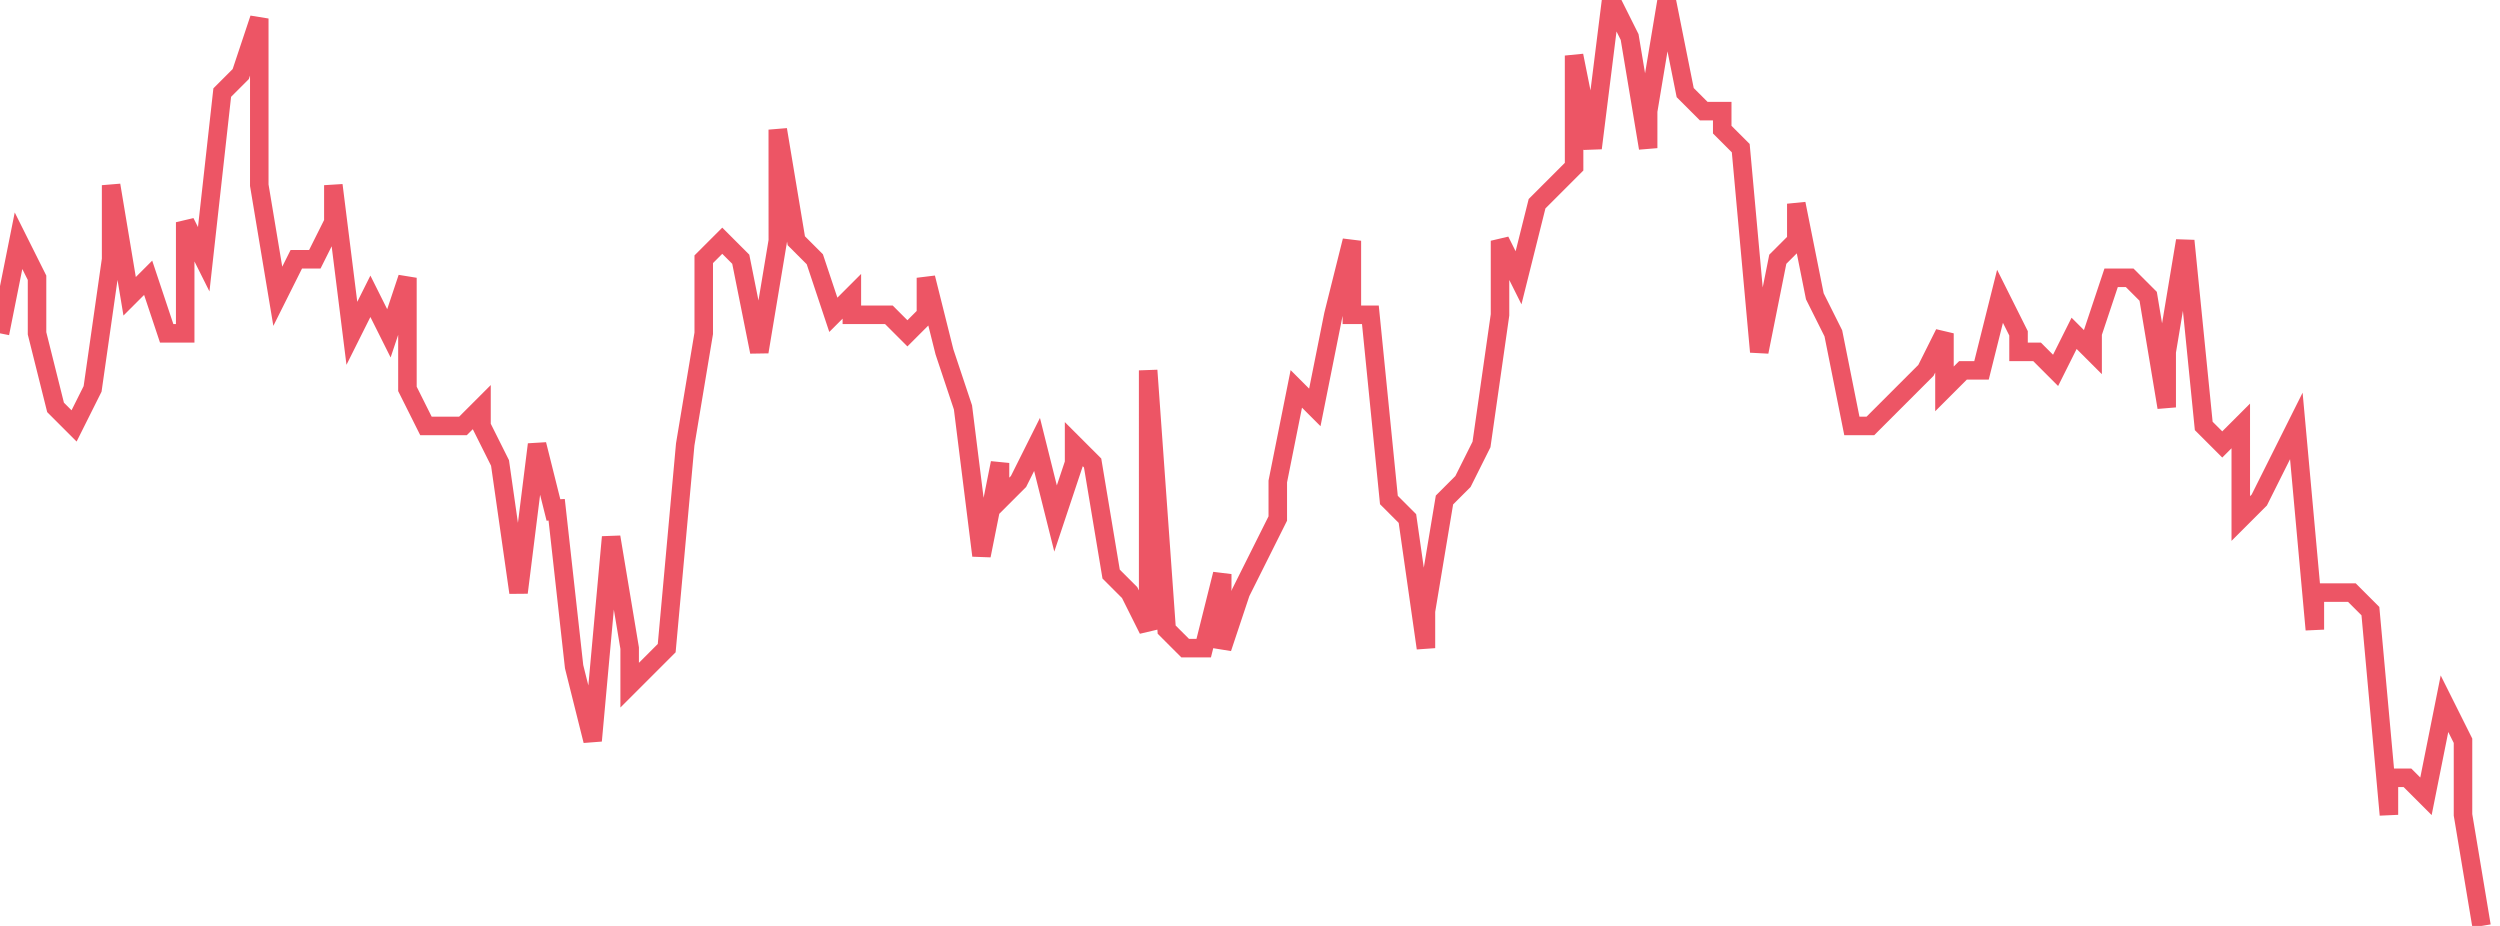 <svg xmlns="http://www.w3.org/2000/svg" width="135" height="50"><path fill="none" stroke="#ed5565" stroke-width="1" d="m0 18 1-5 1 2v3l1 4 1 1 1-2 1-7v-4l1 6 1-1 1 3h1v-6l1 2 1-9 1-1 1-3v9l1 6 1-2h1l1-2v-2l1 8 1-2 1 2 1-3v6l1 2h2l1-1v1l1 2 1 7 1-8 1 4v-1l1 9 1 4 1-11 1 6v2l1-1 1-1 1-11 1-6v-4l1-1 1 1 1 5 1-6V7l1 6 1 1 1 3 1-1v1h2l1 1 1-1v-2l1 4 1 3 1 8 1-5v2l1-1 1-2 1 4 1-3v-1l1 1 1 6 1 1 1 2V20l1 14 1 1h1l1-4v4l1-3 1-2 1-2v-2l1-5 1 1 1-5 1-4v4h1l1 10 1 1 1 7v-2l1-6 1-1 1-2 1-7v-4l1 2 1-4 1-1 1-1V3l1 5 1-8 1 2 1 6V6l1-6 1 5 1 1h1v1l1 1 1 11 1-5 1-1v-2l1 5 1 2 1 5h1l1-1 1-1 1-1 1-2v3l1-1h1l1-4 1 2v1h1l1 1 1-2 1 1v-1l1-3h1l1 1 1 6v-3l1-6 1 10 1 1 1-1v5l1-1 1-2 1-2 1 11v-2h2l1 1 1 11v-2h1l1 1 1-5 1 2v4l1 6"/></svg>